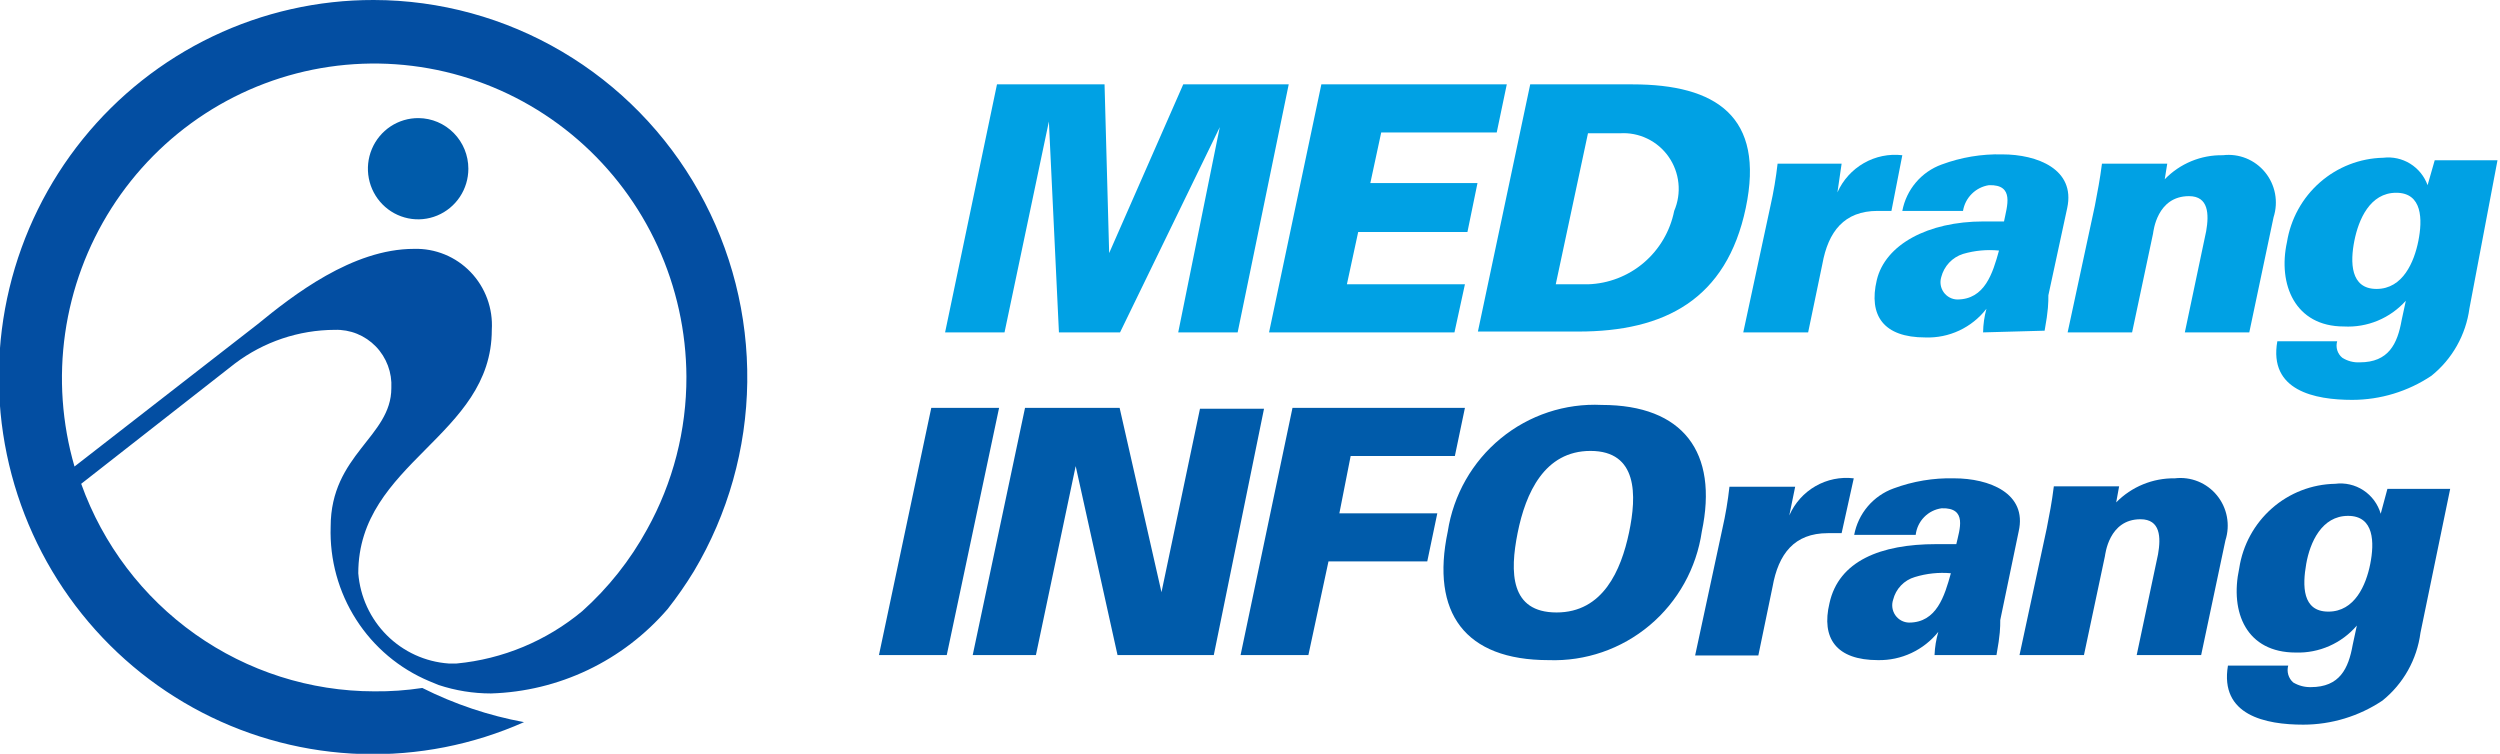 <svg width="199" height="60" viewBox="0 0 199 60" fill="none" xmlns="http://www.w3.org/2000/svg">
<path d="M75.229 26.458L79.36 6.715H87.922L88.289 20.145L94.186 6.715H102.582L98.517 26.458H93.786L97.118 10.006V10.073L89.155 26.458H84.291L83.491 9.67L79.96 26.458H75.229Z" fill="#00A1E4"/>
<path d="M101.016 26.458L105.18 6.715H119.94L119.14 10.543H109.945L109.078 14.572H117.608L116.808 18.467H108.112L107.213 22.63H116.608L115.775 26.458H101.016Z" fill="#00A1E4"/>
<path d="M129.935 6.715C136.598 6.715 140.496 9.267 138.963 16.553C137.431 23.839 132.5 26.391 125.637 26.391H117.641L121.805 6.715H129.935ZM123.838 22.63H126.403C128.033 22.579 129.599 21.974 130.844 20.914C132.09 19.853 132.944 18.399 133.266 16.788C133.565 16.091 133.681 15.328 133.602 14.572C133.524 13.817 133.255 13.095 132.82 12.475C132.385 11.854 131.8 11.357 131.119 11.031C130.439 10.704 129.687 10.559 128.935 10.61H126.403L123.838 22.63Z" fill="#00A1E4"/>
<path d="M146.26 15.311C146.698 14.33 147.435 13.515 148.363 12.983C149.291 12.452 150.363 12.232 151.424 12.356L150.558 16.788H149.458C146.793 16.788 145.527 18.433 145.06 21.018L143.928 26.458H138.764L140.929 16.385C141.179 15.277 141.368 14.156 141.496 13.027H146.593L146.26 15.311Z" fill="#00A1E4"/>
<path d="M157.854 26.458C157.863 25.822 157.953 25.19 158.121 24.578V24.578C157.547 25.319 156.807 25.912 155.961 26.309C155.115 26.706 154.189 26.895 153.256 26.861C149.925 26.861 148.725 25.115 149.392 22.294C150.058 19.474 153.456 17.627 157.887 17.627H159.52C159.753 16.419 160.386 14.673 158.32 14.74C157.806 14.818 157.329 15.058 156.958 15.426C156.586 15.794 156.34 16.27 156.255 16.788H151.424C151.582 15.951 151.955 15.17 152.504 14.523C153.053 13.875 153.76 13.383 154.556 13.095C156.101 12.521 157.74 12.247 159.387 12.289C162.152 12.289 165.217 13.464 164.551 16.553L163.051 23.503C163.051 24.074 163.051 24.678 162.752 26.323L157.854 26.458ZM155.788 23.839C157.987 23.839 158.62 21.757 159.12 19.944C158.157 19.85 157.184 19.941 156.255 20.213C155.834 20.347 155.455 20.587 155.151 20.91C154.848 21.233 154.632 21.629 154.522 22.059C154.461 22.262 154.446 22.476 154.48 22.685C154.514 22.894 154.596 23.093 154.718 23.265C154.841 23.437 155.001 23.578 155.187 23.678C155.372 23.778 155.578 23.833 155.788 23.839V23.839Z" fill="#00A1E4"/>
<path d="M172.313 14.27C172.915 13.649 173.636 13.158 174.432 12.829C175.229 12.5 176.084 12.339 176.944 12.356C177.572 12.28 178.208 12.364 178.795 12.601C179.381 12.838 179.899 13.22 180.301 13.712C180.702 14.203 180.975 14.789 181.093 15.415C181.211 16.04 181.17 16.686 180.976 17.291L179.043 26.458H173.913L175.612 18.399C175.845 17.056 175.812 15.613 174.246 15.613C171.68 15.613 171.414 18.433 171.381 18.601L169.715 26.458H164.584L166.75 16.385C166.983 15.143 167.149 14.337 167.316 13.027H172.513L172.313 14.27Z" fill="#00A1E4"/>
<path d="M196.568 24.544C196.282 26.661 195.196 28.586 193.536 29.916C191.669 31.162 189.479 31.828 187.239 31.83C184.241 31.83 180.576 31.091 181.276 27.163H186.04C185.972 27.396 185.973 27.645 186.044 27.878C186.116 28.111 186.253 28.317 186.44 28.472C186.856 28.74 187.346 28.869 187.839 28.842C190.138 28.842 190.837 27.364 191.171 25.484L191.504 23.939C190.885 24.629 190.121 25.171 189.268 25.526C188.415 25.88 187.494 26.038 186.573 25.988C182.675 25.988 181.309 22.63 182.042 19.273C182.338 17.427 183.267 15.743 184.667 14.517C186.067 13.29 187.85 12.596 189.705 12.557C190.451 12.466 191.207 12.632 191.848 13.028C192.489 13.424 192.979 14.028 193.236 14.74V14.74L193.803 12.759H198.8L196.568 24.544ZM190.738 15.344C188.639 15.344 187.739 17.493 187.406 19.172C187.073 20.851 187.073 22.999 189.172 22.999C191.271 22.999 192.17 20.851 192.503 19.172C192.836 17.493 192.836 15.344 190.738 15.344Z" fill="#00A1E4"/>
<path d="M69.965 52.143L74.129 32.468H79.527L75.362 52.143H69.965Z" fill="#005BAA"/>
<path d="M81.592 32.468H89.122L92.454 47.141L95.519 32.535H100.616L96.618 52.143H88.955L85.624 37.101L82.459 52.143H77.428L81.592 32.468Z" fill="#005BAA"/>
<path d="M104.148 52.143H98.75L102.882 32.468H116.608L115.808 36.295H107.513L106.613 40.862H114.409L113.61 44.689H105.747L104.148 52.143Z" fill="#005BAA"/>
<path d="M115.242 42.306C115.691 39.397 117.192 36.759 119.456 34.9C121.719 33.04 124.586 32.09 127.503 32.233C133.966 32.233 136.798 35.993 135.465 42.306C135.041 45.226 133.561 47.886 131.311 49.776C129.061 51.665 126.198 52.652 123.271 52.546C116.608 52.546 113.876 48.786 115.242 42.306ZM126.603 35.893C122.938 35.893 121.439 39.25 120.806 42.406C120.173 45.562 120.206 48.752 123.904 48.752C127.603 48.752 129.035 45.395 129.668 42.406C130.301 39.418 130.368 35.893 126.603 35.893Z" fill="#005BAA"/>
<path d="M142.428 41.03C142.856 40.048 143.586 39.231 144.51 38.699C145.434 38.167 146.503 37.948 147.559 38.075L146.593 42.44H145.493C142.828 42.44 141.562 44.085 141.096 46.704L139.963 52.177H134.932L137.098 42.104C137.351 40.997 137.54 39.876 137.664 38.746H142.895L142.428 41.03Z" fill="#005BAA"/>
<path d="M153.989 52.143C154.014 51.518 154.115 50.898 154.289 50.297V50.297C153.712 51.014 152.98 51.59 152.148 51.98C151.317 52.37 150.408 52.563 149.492 52.546C146.16 52.546 144.96 50.8 145.627 48.013C146.36 44.656 149.691 43.313 154.123 43.313H155.722C155.988 42.138 156.621 40.392 154.556 40.459C154.027 40.53 153.537 40.776 153.163 41.16C152.789 41.542 152.552 42.04 152.49 42.574H147.593C147.751 41.737 148.123 40.957 148.672 40.309C149.222 39.661 149.929 39.169 150.724 38.881C152.27 38.307 153.909 38.033 155.555 38.075C158.32 38.075 161.386 39.25 160.686 42.306L159.22 49.356C159.22 49.927 159.22 50.498 158.92 52.143H153.989ZM151.957 49.558C154.156 49.558 154.789 47.443 155.289 45.63C154.323 45.545 153.351 45.648 152.423 45.932C152.002 46.054 151.62 46.286 151.316 46.605C151.012 46.923 150.797 47.316 150.691 47.745C150.623 47.949 150.604 48.167 150.635 48.381C150.666 48.594 150.746 48.797 150.869 48.974C150.992 49.15 151.155 49.295 151.344 49.397C151.533 49.498 151.743 49.553 151.957 49.558V49.558Z" fill="#005BAA"/>
<path d="M168.449 39.989C169.058 39.37 169.786 38.881 170.587 38.553C171.389 38.224 172.248 38.061 173.113 38.075C173.74 37.999 174.377 38.083 174.963 38.32C175.55 38.557 176.068 38.939 176.469 39.431C176.871 39.922 177.143 40.508 177.261 41.134C177.379 41.759 177.339 42.405 177.144 43.011L175.212 52.143H170.081L171.78 44.119C172.014 42.776 171.98 41.332 170.381 41.332C167.849 41.332 167.582 44.152 167.549 44.286L165.883 52.143H160.753L162.918 42.071C163.151 40.862 163.318 40.056 163.485 38.713H168.682L168.449 39.989Z" fill="#005BAA"/>
<path d="M192.67 50.364C192.392 52.493 191.305 54.431 189.638 55.77C187.771 57.016 185.581 57.681 183.341 57.683C180.343 57.683 176.678 56.945 177.344 52.983H182.142C182.075 53.222 182.078 53.475 182.148 53.713C182.219 53.95 182.355 54.163 182.542 54.326C182.965 54.578 183.449 54.706 183.941 54.695C186.24 54.695 186.939 53.218 187.273 51.337L187.606 49.793C187.005 50.494 186.257 51.051 185.415 51.422C184.573 51.794 183.66 51.972 182.741 51.942C178.843 51.942 177.477 48.786 178.244 45.227C178.526 43.381 179.447 41.695 180.843 40.466C182.238 39.237 184.02 38.545 185.873 38.511C186.661 38.407 187.46 38.59 188.126 39.027C188.792 39.464 189.281 40.127 189.505 40.895V40.895L190.038 38.914H195.035L192.67 50.364ZM186.906 41.063C184.807 41.063 183.874 43.178 183.574 44.891C183.275 46.603 183.241 48.685 185.34 48.685C187.439 48.685 188.339 46.57 188.672 44.891C189.005 43.212 189.005 41.063 186.906 41.063Z" fill="#005BAA"/>
<path d="M37.281 13.43C37.281 14.229 37.046 15.009 36.605 15.672C36.164 16.335 35.538 16.852 34.805 17.156C34.073 17.46 33.267 17.538 32.491 17.379C31.715 17.221 31.002 16.834 30.445 16.267C29.887 15.7 29.509 14.979 29.358 14.196C29.208 13.412 29.291 12.601 29.599 11.865C29.907 11.129 30.425 10.502 31.086 10.064C31.748 9.625 32.525 9.395 33.317 9.401C34.371 9.41 35.38 9.838 36.122 10.593C36.865 11.348 37.281 12.367 37.281 13.43V13.43Z" fill="#005BAA"/>
<path d="M29.752 -6.32775e-06C25.317 -0.009 20.936 0.981 16.929 2.897C12.922 4.812 9.39 7.606 6.591 11.072C3.792 14.539 1.797 18.592 0.75 22.936C-0.296 27.279 -0.366 31.803 0.544 36.177C1.454 40.551 3.322 44.666 6.011 48.22C8.701 51.773 12.144 54.677 16.089 56.719C20.034 58.76 24.382 59.888 28.815 60.02C33.248 60.152 37.654 59.285 41.712 57.482V57.482C38.9 56.964 36.175 56.048 33.616 54.762V54.762C32.349 54.955 31.067 55.045 29.785 55.031C24.684 55.026 19.709 53.437 15.536 50.481C11.364 47.526 8.196 43.346 6.463 38.511L18.691 28.942C20.988 27.206 23.781 26.264 26.653 26.256C27.258 26.237 27.86 26.344 28.421 26.571C28.982 26.799 29.49 27.141 29.913 27.577C30.336 28.012 30.664 28.532 30.877 29.102C31.09 29.672 31.184 30.281 31.151 30.89C31.151 34.785 26.32 36.161 26.32 41.936C26.237 44.547 26.945 47.121 28.35 49.316C29.754 51.512 31.789 53.224 34.183 54.225L34.916 54.527C36.26 54.972 37.666 55.199 39.08 55.199C41.757 55.118 44.388 54.48 46.808 53.325C49.227 52.169 51.383 50.52 53.14 48.483V48.483C53.899 47.52 54.6 46.511 55.239 45.462C57.949 40.911 59.413 35.717 59.482 30.41C59.551 25.103 58.222 19.872 55.632 15.251C53.041 10.63 49.281 6.784 44.734 4.105C40.188 1.426 35.018 0.009 29.752 -6.32775e-06V-6.32775e-06ZM51.507 42.138C50.167 44.589 48.42 46.792 46.343 48.651C43.5 51.016 40.018 52.466 36.348 52.815H35.715C33.861 52.684 32.114 51.887 30.794 50.568C29.473 49.25 28.666 47.497 28.519 45.63C28.519 36.799 39.147 34.751 39.147 26.256C39.198 25.413 39.075 24.569 38.784 23.777C38.493 22.985 38.042 22.262 37.459 21.656C36.876 21.049 36.174 20.572 35.398 20.254C34.621 19.936 33.788 19.785 32.95 19.81C28.052 19.81 23.322 23.503 20.49 25.82L5.93 37.135C4.932 33.695 4.678 30.079 5.185 26.531C5.693 22.983 6.95 19.587 8.871 16.571C10.793 13.555 13.335 10.989 16.324 9.048C19.314 7.107 22.683 5.835 26.202 5.318C29.722 4.802 33.31 5.052 36.725 6.053C40.14 7.054 43.303 8.781 45.998 11.12C48.694 13.458 50.86 16.352 52.351 19.606C53.842 22.86 54.622 26.399 54.639 29.983C54.651 34.239 53.572 38.425 51.507 42.138V42.138Z" fill="#034EA2"/>
</svg>
